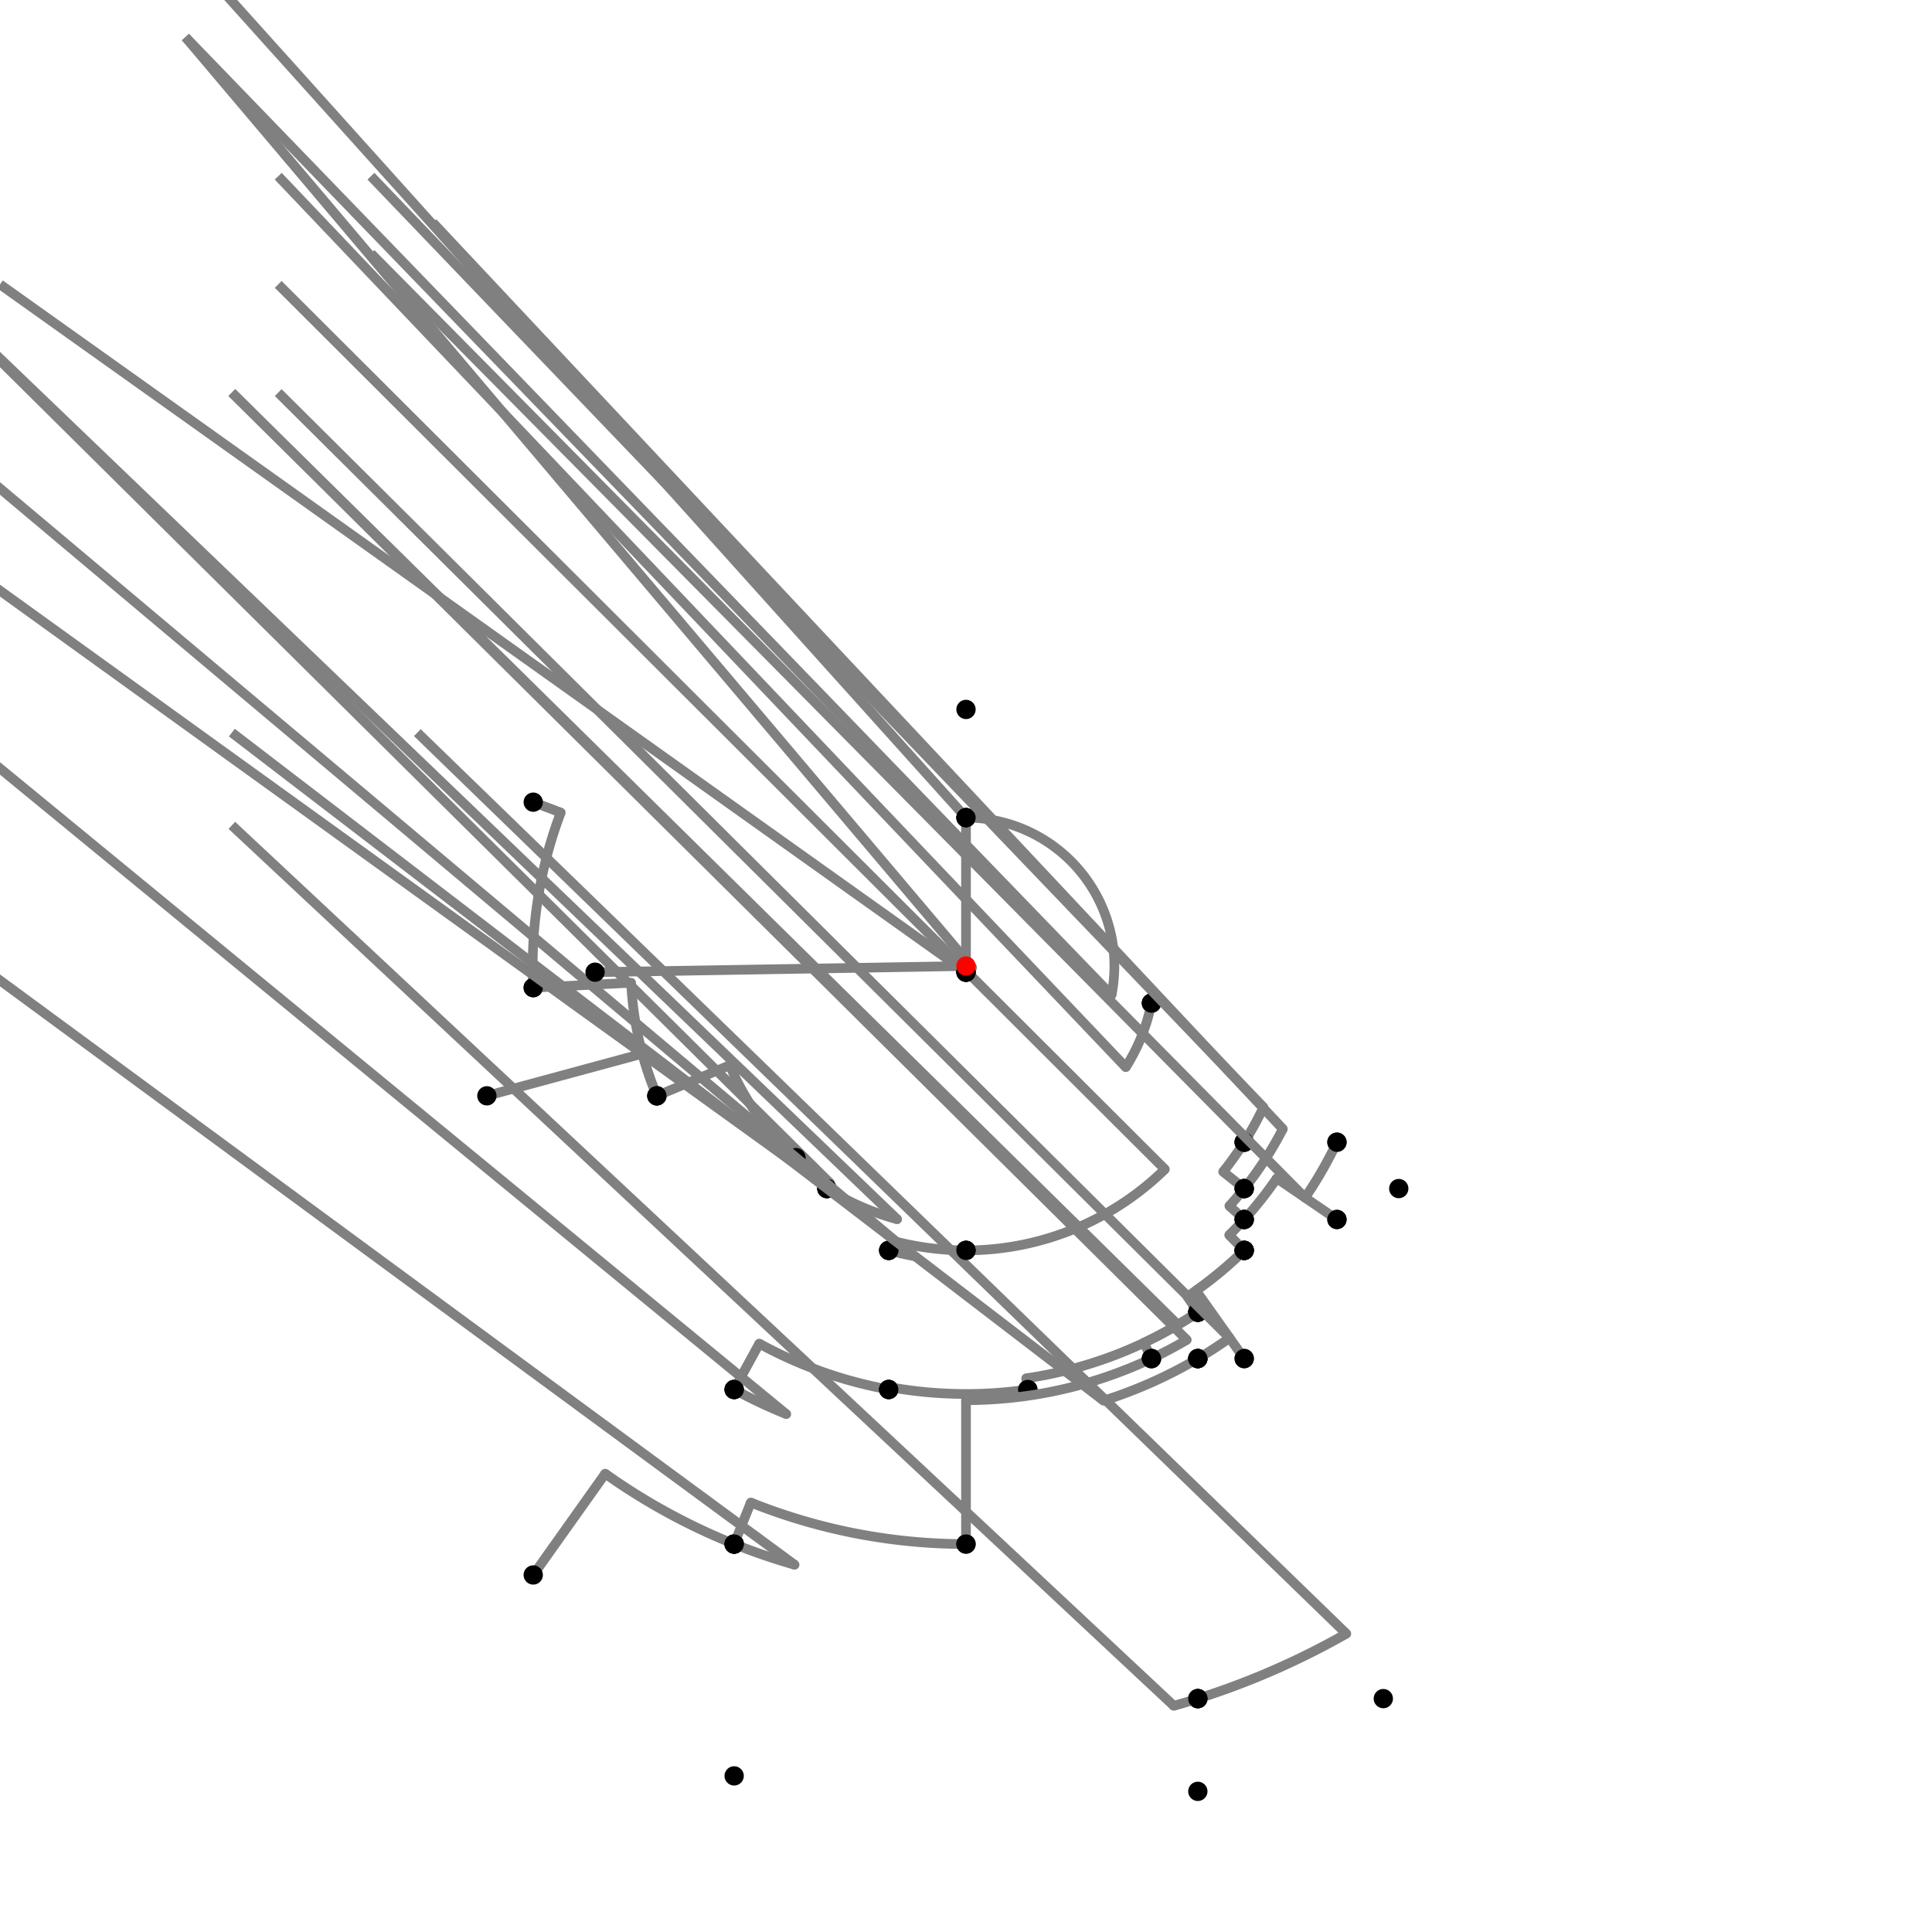 <?xml version="1.0" encoding="UTF-8"?>
<svg xmlns="http://www.w3.org/2000/svg" xmlns:xlink="http://www.w3.org/1999/xlink"
     width="1000" height="1000" viewBox="0 0 1000 1000">
<defs>
</defs>
<rect x="0" y="0" width="1000" height="1000" fill="white" />
<path d="M276.0,415.2 L290.248,420.594" stroke="grey" stroke-width="5" />
<circle cx="290.248" cy="420.594" r="2.5" fill="grey" stroke="none" />
<path d="M290.248,420.594 A224.28,224.28,0,0,0,276.0,511.2" stroke="grey" stroke-width="5" fill="none" />
<circle cx="276.0" cy="415.2" r="5" fill="black" stroke="none" />
<circle cx="276.0" cy="511.2" r="5" fill="black" stroke="none" />
<path d="M276.0,511.2 L326.677,508.666" stroke="grey" stroke-width="5" />
<circle cx="326.677" cy="508.666" r="2.5" fill="grey" stroke="none" />
<path d="M326.677,508.666 A173.539,173.539,0,0,0,340.0,567.2" stroke="grey" stroke-width="5" fill="none" />
<circle cx="276.0" cy="511.2" r="5" fill="black" stroke="none" />
<circle cx="340.0" cy="567.2" r="5" fill="black" stroke="none" />
<path d="M252.0,567.2 L332.501,545.387" stroke="grey" stroke-width="5" />
<circle cx="332.501" cy="545.387" r="2.5" fill="grey" stroke="none" />
<path d="M332.501,545.387 A173.539,173.539,0,0,0,340.0,567.2" stroke="grey" stroke-width="5" fill="none" />
<circle cx="252.0" cy="567.2" r="5" fill="black" stroke="none" />
<circle cx="340.0" cy="567.2" r="5" fill="black" stroke="none" />
<path d="M340.0,567.2 L377.739,551.35" stroke="grey" stroke-width="5" />
<circle cx="377.739" cy="551.35" r="2.5" fill="grey" stroke="none" />
<path d="M377.739,551.35 A132.607,132.607,0,0,0,412,599.2" stroke="grey" stroke-width="5" fill="none" />
<circle cx="340.0" cy="567.2" r="5" fill="black" stroke="none" />
<circle cx="412.0" cy="599.2" r="5" fill="black" stroke="none" />
<path d="M412,599.2 A132.607,132.607,0,0,0,429.718,612.451" stroke="grey" stroke-width="5" fill="none" />
<path d="M429.718,612.451 L-72.0,115.2" stroke="grey" stroke-width="5" />
<circle cx="429.718" cy="612.451" r="2.5" fill="grey" stroke="none" />
<circle cx="412.0" cy="599.2" r="5" fill="black" stroke="none" />
<circle cx="428.0" cy="615.2" r="5" fill="black" stroke="none" />
<path d="M428.0,615.2 A135.849,135.849,0,0,0,464.376,631.095" stroke="grey" stroke-width="5" fill="none" />
<path d="M464.376,631.095 L-40.0,147.2" stroke="grey" stroke-width="5" />
<circle cx="464.376" cy="631.095" r="2.5" fill="grey" stroke="none" />
<circle cx="428.0" cy="615.2" r="5" fill="black" stroke="none" />
<circle cx="460.0" cy="647.2" r="5" fill="black" stroke="none" />
<path d="M428.0,615.2 A135.849,135.849,0,0,0,434.766,619.162" stroke="grey" stroke-width="5" fill="none" />
<path d="M434.766,619.162 L-120.0,219.2" stroke="grey" stroke-width="5" />
<circle cx="434.766" cy="619.162" r="2.5" fill="grey" stroke="none" />
<circle cx="428.0" cy="615.2" r="5" fill="black" stroke="none" />
<circle cx="380.0" cy="719.2" r="5" fill="black" stroke="none" />
<path d="M380.0,719.2 A249.897,249.897,0,0,0,406.977,731.938" stroke="grey" stroke-width="5" fill="none" />
<path d="M406.977,731.938 L-120.0,299.2" stroke="grey" stroke-width="5" />
<circle cx="406.977" cy="731.938" r="2.5" fill="grey" stroke="none" />
<circle cx="380.0" cy="719.2" r="5" fill="black" stroke="none" />
<circle cx="380.0" cy="799.2" r="5" fill="black" stroke="none" />
<path d="M276.0,815.2 L313.259,762.771" stroke="grey" stroke-width="5" />
<circle cx="313.259" cy="762.771" r="2.5" fill="grey" stroke="none" />
<path d="M313.259,762.771 A322.367,322.367,0,0,0,380.0,799.2" stroke="grey" stroke-width="5" fill="none" />
<circle cx="276.0" cy="815.2" r="5" fill="black" stroke="none" />
<circle cx="380.0" cy="799.2" r="5" fill="black" stroke="none" />
<path d="M380.0,799.2 A322.367,322.367,0,0,0,411.283,809.919" stroke="grey" stroke-width="5" fill="none" />
<path d="M411.283,809.919 L-120.0,419.2" stroke="grey" stroke-width="5" />
<circle cx="411.283" cy="809.919" r="2.5" fill="grey" stroke="none" />
<circle cx="380.0" cy="799.2" r="5" fill="black" stroke="none" />
<circle cx="380.0" cy="919.2" r="5" fill="black" stroke="none" />
<path d="M380.0,719.2 L393.003,695.449" stroke="grey" stroke-width="5" />
<circle cx="393.003" cy="695.449" r="2.5" fill="grey" stroke="none" />
<path d="M393.003,695.449 A222.82,222.82,0,0,0,460.0,719.2" stroke="grey" stroke-width="5" fill="none" />
<circle cx="380.0" cy="719.2" r="5" fill="black" stroke="none" />
<circle cx="460.0" cy="719.2" r="5" fill="black" stroke="none" />
<path d="M460.0,647.2 A152.538,152.538,0,0,0,472.617,650.06" stroke="grey" stroke-width="5" fill="none" />
<path d="M472.617,650.06 L-40.0,219.2" stroke="grey" stroke-width="5" />
<circle cx="472.617" cy="650.06" r="2.5" fill="grey" stroke="none" />
<circle cx="460.0" cy="647.2" r="5" fill="black" stroke="none" />
<circle cx="460.0" cy="719.2" r="5" fill="black" stroke="none" />
<path d="M460.0,719.2 L460.233,717.925" stroke="grey" stroke-width="5" />
<circle cx="460.233" cy="717.925" r="2.5" fill="grey" stroke="none" />
<path d="M460.233,717.925 A221.523,221.523,0,0,0,532.0,719.2" stroke="grey" stroke-width="5" fill="none" />
<circle cx="460.0" cy="719.2" r="5" fill="black" stroke="none" />
<circle cx="532.0" cy="719.2" r="5" fill="black" stroke="none" />
<path d="M460.0,647.2 L461.4,642.049" stroke="grey" stroke-width="5" />
<circle cx="461.4" cy="642.049" r="2.5" fill="grey" stroke="none" />
<path d="M461.4,642.049 A147.2,147.2,0,0,0,500.0,647.2" stroke="grey" stroke-width="5" fill="none" />
<circle cx="460.0" cy="647.2" r="5" fill="black" stroke="none" />
<circle cx="500.0" cy="647.2" r="5" fill="black" stroke="none" />
<path d="M532.0,719.2 L531.154,713.406" stroke="grey" stroke-width="5" />
<circle cx="531.154" cy="713.406" r="2.5" fill="grey" stroke="none" />
<path d="M531.154,713.406 A215.668,215.668,0,0,0,620.0,679.2" stroke="grey" stroke-width="5" fill="none" />
<circle cx="532.0" cy="719.2" r="5" fill="black" stroke="none" />
<circle cx="620.0" cy="679.2" r="5" fill="black" stroke="none" />
<path d="M500.0,647.2 A147.2,147.2,0,0,0,602.936,605.224" stroke="grey" stroke-width="5" fill="none" />
<path d="M602.936,605.224 L144.0,147.2" stroke="grey" stroke-width="5" />
<circle cx="602.936" cy="605.224" r="2.5" fill="grey" stroke="none" />
<circle cx="500.0" cy="647.2" r="5" fill="black" stroke="none" />
<circle cx="644.0" cy="647.2" r="5" fill="black" stroke="none" />
<path d="M620.0,679.2 L614.577,671.102" stroke="grey" stroke-width="5" />
<circle cx="614.577" cy="671.102" r="2.5" fill="grey" stroke="none" />
<path d="M614.577,671.102 A205.922,205.922,0,0,0,644.0,647.2" stroke="grey" stroke-width="5" fill="none" />
<circle cx="620.0" cy="679.2" r="5" fill="black" stroke="none" />
<circle cx="644.0" cy="647.2" r="5" fill="black" stroke="none" />
<path d="M380.0,799.2 L388.624,777.698" stroke="grey" stroke-width="5" />
<circle cx="388.624" cy="777.698" r="2.5" fill="grey" stroke="none" />
<path d="M388.624,777.698 A299.2,299.2,0,0,0,500.0,799.2" stroke="grey" stroke-width="5" fill="none" />
<circle cx="380.0" cy="799.2" r="5" fill="black" stroke="none" />
<circle cx="500.0" cy="799.2" r="5" fill="black" stroke="none" />
<path d="M500.0,799.2 L500.0,724.736" stroke="grey" stroke-width="5" />
<circle cx="500.0" cy="724.736" r="2.5" fill="grey" stroke="none" />
<path d="M500.0,724.736 A224.736,224.736,0,0,0,596.0,703.2" stroke="grey" stroke-width="5" fill="none" />
<circle cx="500.0" cy="799.2" r="5" fill="black" stroke="none" />
<circle cx="596.0" cy="703.2" r="5" fill="black" stroke="none" />
<path d="M596.0,703.2 L592.126,695.001" stroke="grey" stroke-width="5" />
<circle cx="592.126" cy="695.001" r="2.5" fill="grey" stroke="none" />
<path d="M592.126,695.001 A215.668,215.668,0,0,0,620.0,679.2" stroke="grey" stroke-width="5" fill="none" />
<circle cx="596.0" cy="703.2" r="5" fill="black" stroke="none" />
<circle cx="620.0" cy="679.2" r="5" fill="black" stroke="none" />
<path d="M620.0,679.2 A215.668,215.668,0,0,1,609.667,685.703" stroke="grey" stroke-width="5" fill="none" />
<path d="M609.667,685.703 L120.0,203.2" stroke="grey" stroke-width="5" />
<circle cx="609.667" cy="685.703" r="2.5" fill="grey" stroke="none" />
<circle cx="620.0" cy="679.2" r="5" fill="black" stroke="none" />
<circle cx="620.0" cy="703.2" r="5" fill="black" stroke="none" />
<path d="M620.0,703.2 A235.988,235.988,0,0,1,571.2,724.991" stroke="grey" stroke-width="5" fill="none" />
<path d="M571.2,724.991 L120.0,379.2" stroke="grey" stroke-width="5" />
<circle cx="571.2" cy="724.991" r="2.5" fill="grey" stroke="none" />
<circle cx="620.0" cy="703.2" r="5" fill="black" stroke="none" />
<circle cx="620.0" cy="879.2" r="5" fill="black" stroke="none" />
<path d="M620.0,879.2 A397.734,397.734,0,0,0,696.86,845.599" stroke="grey" stroke-width="5" fill="none" />
<path d="M696.86,845.599 L216.0,379.2" stroke="grey" stroke-width="5" />
<circle cx="696.86" cy="845.599" r="2.5" fill="grey" stroke="none" />
<circle cx="620.0" cy="879.2" r="5" fill="black" stroke="none" />
<circle cx="716.0" cy="879.2" r="5" fill="black" stroke="none" />
<path d="M620.0,879.2 A397.734,397.734,0,0,1,607.56,882.914" stroke="grey" stroke-width="5" fill="none" />
<path d="M607.56,882.914 L120.0,427.2" stroke="grey" stroke-width="5" />
<circle cx="607.56" cy="882.914" r="2.5" fill="grey" stroke="none" />
<circle cx="620.0" cy="879.2" r="5" fill="black" stroke="none" />
<circle cx="620.0" cy="927.2" r="5" fill="black" stroke="none" />
<path d="M308.0,503.2 L496.8,500.053" stroke="grey" stroke-width="5" />
<circle cx="496.8" cy="500.053" r="2.5" fill="grey" stroke="none" />
<path d="M496.8,500.053 A3.2,3.2,0,0,0,500.0,503.2" stroke="grey" stroke-width="5" fill="none" />
<circle cx="308.0" cy="503.2" r="5" fill="black" stroke="none" />
<circle cx="500.0" cy="503.2" r="5" fill="black" stroke="none" />
<path d="M500.0,503.2 A3.2,3.2,0,0,1,500.0,503.2" stroke="grey" stroke-width="5" fill="none" />
<path d="M500.0,503.2 L0.0,147.2" stroke="grey" stroke-width="5" />
<circle cx="500.0" cy="503.2" r="2.5" fill="grey" stroke="none" />
<circle cx="500.0" cy="503.2" r="5" fill="black" stroke="none" />
<circle cx="500.0" cy="647.2" r="5" fill="black" stroke="none" />
<path d="M500.0,503.2 L500.0,423.2" stroke="grey" stroke-width="5" />
<circle cx="500.0" cy="503.2" r="5" fill="black" stroke="none" />
<circle cx="500.0" cy="423.2" r="5" fill="black" stroke="none" />
<path d="M500.0,423.2 A76.8,76.8,0,0,1,500.0,423.2" stroke="grey" stroke-width="5" fill="none" />
<path d="M500.0,423.2 L0.0,-132.8" stroke="grey" stroke-width="5" />
<circle cx="500.0" cy="423.2" r="2.5" fill="grey" stroke="none" />
<circle cx="500.0" cy="423.2" r="5" fill="black" stroke="none" />
<circle cx="500.0" cy="367.2" r="5" fill="black" stroke="none" />
<path d="M500.0,423.2 A76.8,76.8,0,0,1,575.309,515.062" stroke="grey" stroke-width="5" fill="none" />
<path d="M575.309,515.062 L96.0,19.2" stroke="grey" stroke-width="5" />
<circle cx="575.309" cy="515.062" r="2.5" fill="grey" stroke="none" />
<circle cx="500.0" cy="423.2" r="5" fill="black" stroke="none" />
<circle cx="596.0" cy="519.2" r="5" fill="black" stroke="none" />
<path d="M500.0,503.2 A3.2,3.2,0,0,0,503.138,500.628" stroke="grey" stroke-width="5" fill="none" />
<path d="M503.138,500.628 L96.0,19.2" stroke="grey" stroke-width="5" />
<circle cx="503.138" cy="500.628" r="2.5" fill="grey" stroke="none" />
<circle cx="500.0" cy="503.2" r="5" fill="black" stroke="none" />
<circle cx="596.0" cy="519.2" r="5" fill="black" stroke="none" />
<path d="M596.0,519.2 A97.901,97.901,0,0,1,582.709,552.382" stroke="grey" stroke-width="5" fill="none" />
<path d="M582.709,552.382 L144.0,91.2" stroke="grey" stroke-width="5" />
<circle cx="582.709" cy="552.382" r="2.5" fill="grey" stroke="none" />
<circle cx="596.0" cy="519.2" r="5" fill="black" stroke="none" />
<circle cx="644.0" cy="591.2" r="5" fill="black" stroke="none" />
<path d="M596.0,703.2 A224.736,224.736,0,0,0,614.278,693.511" stroke="grey" stroke-width="5" fill="none" />
<path d="M614.278,693.511 L120.0,203.2" stroke="grey" stroke-width="5" />
<circle cx="614.278" cy="693.511" r="2.5" fill="grey" stroke="none" />
<circle cx="596.0" cy="703.2" r="5" fill="black" stroke="none" />
<circle cx="620.0" cy="703.2" r="5" fill="black" stroke="none" />
<path d="M620.0,703.2 A235.988,235.988,0,0,0,636.447,692.542" stroke="grey" stroke-width="5" fill="none" />
<path d="M636.447,692.542 L144.0,203.2" stroke="grey" stroke-width="5" />
<circle cx="636.447" cy="692.542" r="2.5" fill="grey" stroke="none" />
<circle cx="620.0" cy="703.2" r="5" fill="black" stroke="none" />
<circle cx="644.0" cy="703.2" r="5" fill="black" stroke="none" />
<path d="M644.0,703.2 L619.063,668.011" stroke="grey" stroke-width="5" />
<circle cx="619.063" cy="668.011" r="2.5" fill="grey" stroke="none" />
<path d="M619.063,668.011 A205.922,205.922,0,0,0,644.0,647.2" stroke="grey" stroke-width="5" fill="none" />
<circle cx="644.0" cy="703.2" r="5" fill="black" stroke="none" />
<circle cx="644.0" cy="647.2" r="5" fill="black" stroke="none" />
<path d="M644.0,647.2 L636.227,639.254" stroke="grey" stroke-width="5" />
<circle cx="636.227" cy="639.254" r="2.5" fill="grey" stroke="none" />
<path d="M636.227,639.254 A194.806,194.806,0,0,0,644.0,631.2" stroke="grey" stroke-width="5" fill="none" />
<circle cx="644.0" cy="647.2" r="5" fill="black" stroke="none" />
<circle cx="644.0" cy="631.2" r="5" fill="black" stroke="none" />
<path d="M644.0,631.2 L636.315,624.198" stroke="grey" stroke-width="5" />
<circle cx="636.315" cy="624.198" r="2.5" fill="grey" stroke="none" />
<path d="M636.315,624.198 A184.41,184.41,0,0,0,644.0,615.2" stroke="grey" stroke-width="5" fill="none" />
<circle cx="644.0" cy="631.2" r="5" fill="black" stroke="none" />
<circle cx="644.0" cy="615.2" r="5" fill="black" stroke="none" />
<path d="M644.0,615.2 L633.1,606.48" stroke="grey" stroke-width="5" />
<circle cx="633.1" cy="606.48" r="2.5" fill="grey" stroke="none" />
<path d="M633.1,606.48 A170.451,170.451,0,0,0,644.0,591.2" stroke="grey" stroke-width="5" fill="none" />
<circle cx="644.0" cy="615.2" r="5" fill="black" stroke="none" />
<circle cx="644.0" cy="591.2" r="5" fill="black" stroke="none" />
<path d="M644.0,591.2 A170.451,170.451,0,0,0,653.964,573.133" stroke="grey" stroke-width="5" fill="none" />
<path d="M653.964,573.133 L192.0,91.2" stroke="grey" stroke-width="5" />
<circle cx="653.964" cy="573.133" r="2.5" fill="grey" stroke="none" />
<circle cx="644.0" cy="591.2" r="5" fill="black" stroke="none" />
<circle cx="692.0" cy="591.2" r="5" fill="black" stroke="none" />
<path d="M692.0,591.2 A212.559,212.559,0,0,1,675.498,619.924" stroke="grey" stroke-width="5" fill="none" />
<path d="M675.498,619.924 L192.0,131.2" stroke="grey" stroke-width="5" />
<circle cx="675.498" cy="619.924" r="2.5" fill="grey" stroke="none" />
<circle cx="692.0" cy="591.2" r="5" fill="black" stroke="none" />
<circle cx="692.0" cy="631.2" r="5" fill="black" stroke="none" />
<path d="M692.0,631.2 L660.841,609.908" stroke="grey" stroke-width="5" />
<circle cx="660.841" cy="609.908" r="2.5" fill="grey" stroke="none" />
<path d="M660.841,609.908 A194.806,194.806,0,0,1,644.0,631.2" stroke="grey" stroke-width="5" fill="none" />
<circle cx="692.0" cy="631.2" r="5" fill="black" stroke="none" />
<circle cx="644.0" cy="631.2" r="5" fill="black" stroke="none" />
<path d="M644.0,615.2 A184.41,184.41,0,0,0,663.994,584.34" stroke="grey" stroke-width="5" fill="none" />
<path d="M663.994,584.34 L224.0,115.2" stroke="grey" stroke-width="5" />
<circle cx="663.994" cy="584.34" r="2.5" fill="grey" stroke="none" />
<circle cx="644.0" cy="615.2" r="5" fill="black" stroke="none" />
<circle cx="724.0" cy="615.2" r="5" fill="black" stroke="none" />
<circle cx="500" cy="500" r="5" fill="red" stroke="none" />
</svg>